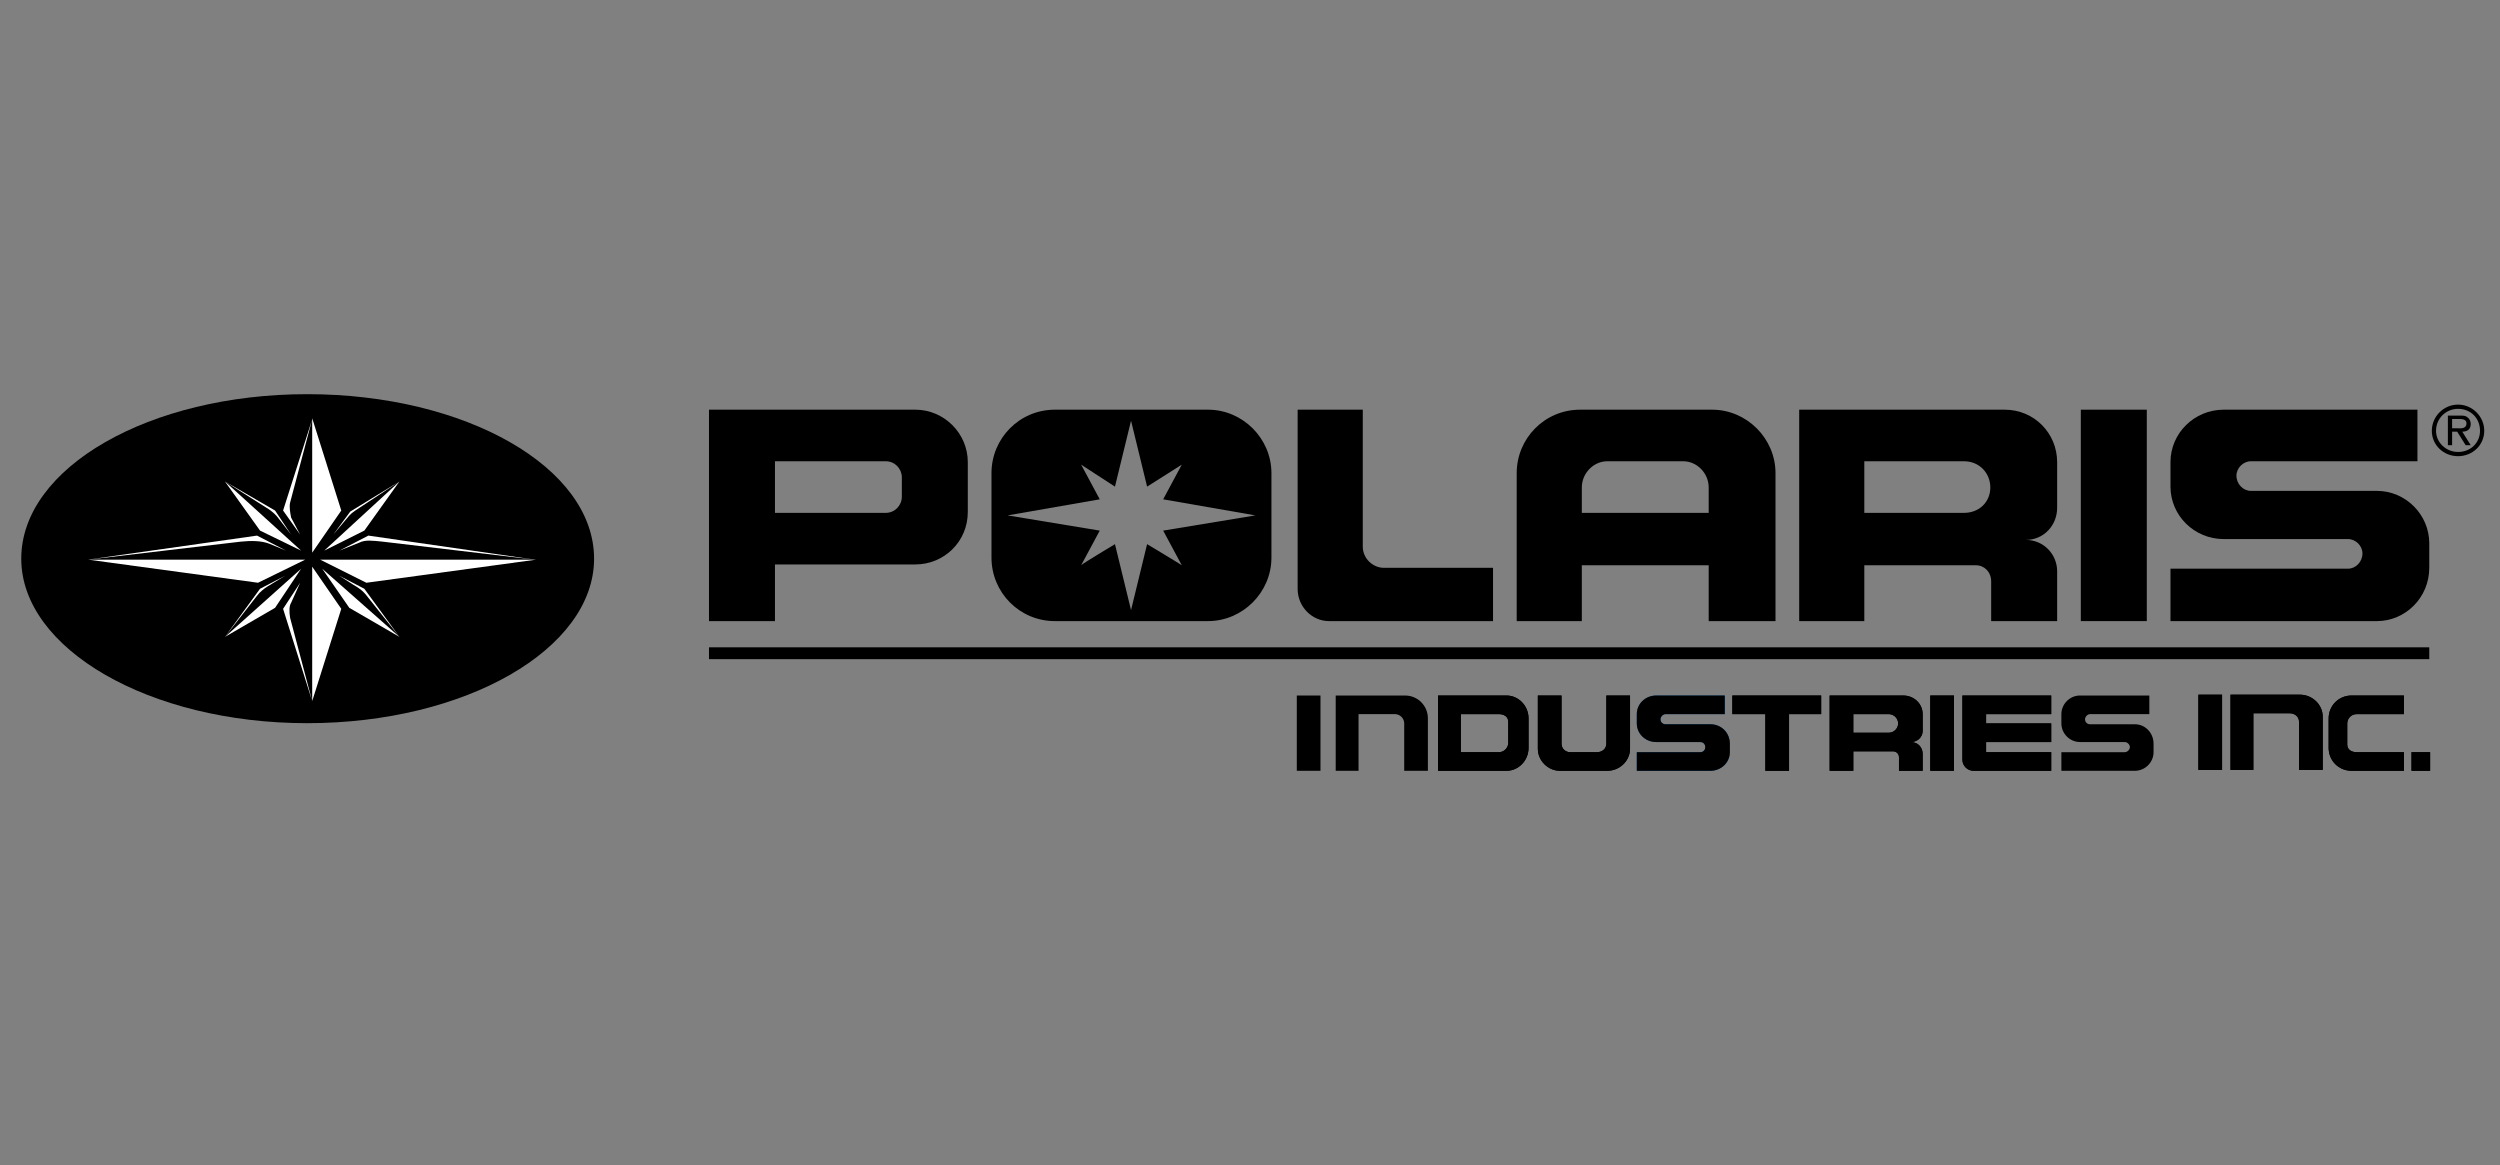 <?xml version="1.0" encoding="UTF-8" standalone="no"?>
<!DOCTYPE svg PUBLIC "-//W3C//DTD SVG 1.1//EN" "http://www.w3.org/Graphics/SVG/1.1/DTD/svg11.dtd">
<svg width="100%" height="100%" viewBox="0 0 236 110" version="1.1" xmlns="http://www.w3.org/2000/svg" xmlns:xlink="http://www.w3.org/1999/xlink" xml:space="preserve" xmlns:serif="http://www.serif.com/" style="fill-rule:evenodd;clip-rule:evenodd;stroke-linejoin:round;stroke-miterlimit:2;">
    <rect x="0" y="0" width="236" height="110" fill="#808080" stroke="none"/>
    <g id="Artboard4" transform="matrix(1.108,0,0,0.927,-1451.46,0)">
        <g>
            <rect x="1310.24" y="0" width="213.037" height="118.636" style="fill:none;"/>
            <g transform="matrix(1.194,0,0,1.427,1301.33,-79.182)">
                <path d="M29.164,83.617C40.474,83.617 49.637,88.843 49.637,95.357C49.637,101.799 40.474,107.096 29.164,107.096C17.926,107.096 8.763,101.799 8.763,95.357C8.763,88.843 17.926,83.617 29.164,83.617Z"/>
                <path d="M25.585,93.71L13.488,95.429L24.44,94.14C25.156,94.068 25.872,94.068 26.444,94.283L27.661,94.784L25.585,93.71Z" style="fill:white;"/>
                <path d="M25.8,97.504L23.295,100.94L25.585,98.005C25.8,97.719 26.086,97.504 26.301,97.361L27.59,96.574L25.8,97.504Z" style="fill:white;"/>
                <path d="M27.948,99.58C27.876,99.151 27.876,98.721 28.019,98.506L28.663,97.075L27.446,98.936L29.523,105.522L27.948,99.58Z" style="fill:white;"/>
                <path d="M33.245,97.504L31.455,96.574L32.457,97.218C32.815,97.433 33.102,97.576 33.531,98.149L35.75,100.94L33.245,97.504Z" style="fill:white;"/>
                <path d="M33.531,93.71L31.455,94.784L32.887,94.212C33.316,93.997 33.817,94.068 34.533,94.14L45.414,95.429L33.531,93.71Z" style="fill:white;"/>
                <path d="M32.242,91.992L31.026,93.639L32.171,92.279C32.314,92.136 32.386,92.064 32.6,91.921L35.75,89.845L32.242,91.992Z" style="fill:white;"/>
                <path d="M27.948,91.348L29.523,85.407L27.446,91.921L28.663,93.639L28.019,92.422C27.948,92.064 27.876,91.635 27.948,91.348Z" style="fill:white;"/>
                <path d="M31.598,91.921L29.523,85.335L29.523,94.927L31.598,91.921Z" style="fill:white;"/>
                <path d="M33.245,93.352L35.75,89.845L30.381,94.784L33.245,93.352Z" style="fill:white;"/>
                <path d="M45.485,95.429L30.095,95.429L33.388,97.075L45.485,95.429Z" style="fill:white;"/>
                <path d="M29.021,95.429L25.657,97.075L13.56,95.429L29.021,95.429Z" style="fill:white;"/>
                <path d="M23.295,89.845L25.8,93.352L28.735,94.784L23.295,89.845Z" style="fill:white;"/>
                <path d="M23.295,100.94L26.874,98.864L28.735,96.073L23.295,100.94Z" style="fill:white;"/>
                <path d="M35.75,100.94L30.238,96.073L32.171,98.864L35.75,100.94Z" style="fill:white;"/>
                <path d="M29.523,95.929L31.598,98.936L29.523,105.522L29.523,95.929Z" style="fill:white;"/>
                <path d="M26.874,91.921L23.295,89.845L26.23,91.706C26.731,91.992 27.017,92.35 27.017,92.35L28.019,93.639L26.874,91.921Z" style="fill:white;"/>
                <path d="M129.171,99.812L129.171,95.828L120.118,95.828L120.118,99.812L115.471,99.812L115.471,89.25C115.471,86.776 117.463,84.724 119.997,84.724L129.412,84.724C131.886,84.724 133.938,86.776 133.938,89.25L133.938,99.812L129.171,99.812ZM120.118,92.087L129.171,92.087L129.171,90.276C129.171,89.25 128.326,88.405 127.36,88.405L121.929,88.405C120.963,88.405 120.118,89.25 120.118,90.276L120.118,92.087Z"/>
                <path d="M149.327,99.812L149.327,96.975C149.327,96.311 148.845,95.828 148.241,95.828L140.275,95.828L140.275,99.812L135.628,99.812L135.628,84.724L150.293,84.724C152.405,84.724 154.035,86.414 154.035,88.466L154.035,91.725C154.035,92.992 153.069,94.018 151.802,94.018C153.069,94.018 154.035,95.044 154.035,96.251L154.035,99.812L149.327,99.812ZM140.275,92.087L147.396,92.087C148.482,92.087 149.267,91.302 149.267,90.276C149.267,89.25 148.482,88.405 147.396,88.405L140.275,88.405L140.275,92.087Z"/>
                <rect x="155.724" y="84.724" width="4.708" height="15.088"/>
                <path d="M174.192,93.958L174.795,93.958C175.338,93.958 175.821,94.44 175.821,94.983C175.821,95.587 175.338,96.07 174.795,96.07L162.122,96.07L162.122,99.812L176.847,99.812C178.899,99.812 180.588,98.122 180.588,96.01L180.588,94.26C180.588,92.208 178.899,90.518 176.847,90.518L167.855,90.518C167.312,90.518 166.829,90.035 166.829,89.432C166.829,88.888 167.312,88.405 167.855,88.405L179.744,88.405L179.744,84.724L165.924,84.724C163.811,84.724 162.122,86.414 162.122,88.466L162.122,90.216C162.122,92.268 163.811,93.958 165.924,93.958L174.614,93.958L174.192,93.958Z"/>
                <path d="M121.868,108.562L121.868,105.122L123.558,105.122L123.558,108.925C123.558,109.769 122.834,110.494 121.929,110.494L118.549,110.494C117.704,110.494 116.98,109.769 116.98,108.925L116.98,105.122L118.67,105.122L118.67,108.562C118.67,108.925 118.972,109.166 119.273,109.166L121.204,109.166C121.567,109.166 121.868,108.925 121.868,108.562Z"/>
                <path d="M142.749,110.494L142.749,109.528C142.749,109.287 142.568,109.105 142.327,109.105L139.49,109.105L139.49,110.494L137.801,110.494L137.801,105.122L143.051,105.122C143.836,105.122 144.439,105.726 144.439,106.45L144.439,107.657C144.439,108.08 144.077,108.442 143.594,108.442C144.077,108.442 144.439,108.804 144.439,109.287L144.439,110.494L142.749,110.494ZM139.49,107.778L142.025,107.778C142.387,107.778 142.689,107.476 142.689,107.114C142.689,106.752 142.387,106.45 142.025,106.45L139.49,106.45L139.49,107.778Z"/>
                <path d="M180.77,86.233C180.77,85.207 181.615,84.362 182.64,84.362C183.666,84.362 184.511,85.207 184.511,86.233C184.511,87.259 183.666,88.043 182.64,88.043C181.615,88.043 180.77,87.259 180.77,86.233ZM184.209,86.233C184.209,85.328 183.546,84.664 182.64,84.664C181.795,84.664 181.071,85.328 181.071,86.233C181.071,87.078 181.795,87.742 182.64,87.742C183.546,87.742 184.209,87.078 184.209,86.233ZM183.546,87.259L183.184,87.259L182.58,86.293L182.218,86.293L182.218,87.259L181.916,87.259L181.916,85.147L182.822,85.147C183.002,85.147 183.184,85.147 183.304,85.267C183.485,85.388 183.546,85.569 183.546,85.75C183.546,86.173 183.244,86.293 182.942,86.293L183.546,87.259ZM182.58,86.052C182.822,86.052 183.244,86.112 183.244,85.69C183.244,85.448 183.002,85.388 182.761,85.388L182.218,85.388L182.218,86.052L182.58,86.052Z"/>
                <path d="M148.965,109.166L148.965,108.442L153.612,108.442L153.612,107.114L148.965,107.114L148.965,106.45L153.612,106.45L153.612,105.122L147.275,105.122L147.275,109.709C147.275,110.132 147.638,110.494 148.06,110.494L153.612,110.494L153.612,109.166L148.965,109.166Z"/>
                <path d="M178.778,106.45L175.399,106.45C175.037,106.45 174.735,106.752 174.735,107.114L174.735,108.623C174.735,108.985 175.037,109.166 175.399,109.166L178.778,109.166L178.778,110.494L175.037,110.494C174.131,110.494 173.407,109.769 173.407,108.864L173.407,106.752C173.407,105.847 174.131,105.122 175.037,105.122L178.778,105.122L178.778,106.45Z"/>
                <rect x="144.982" y="105.122" width="1.69" height="5.372"/>
                <path d="M107.445,110.494L107.445,107.114C107.445,106.752 107.143,106.45 106.781,106.45L104.186,106.45L104.186,110.494L102.556,110.494L102.556,105.122L107.505,105.122C108.41,105.122 109.134,105.847 109.134,106.752L109.134,110.494L107.445,110.494Z"/>
                <path d="M114.747,110.494C115.592,110.494 116.316,109.769 116.316,108.864L116.316,106.752C116.316,105.847 115.592,105.122 114.747,105.122L109.859,105.122L109.859,110.494L114.747,110.494ZM111.488,106.45L114.204,106.45C114.566,106.45 114.868,106.631 114.868,106.993L114.868,108.502C114.868,108.864 114.566,109.166 114.204,109.166L111.488,109.166L111.488,106.45Z"/>
                <path d="M128.386,108.442L128.567,108.442C128.809,108.442 128.929,108.623 128.929,108.804C128.929,108.985 128.809,109.166 128.567,109.166L124.041,109.166L124.041,110.494L129.291,110.494C130.076,110.494 130.679,109.89 130.679,109.166L130.679,108.562C130.679,107.778 130.076,107.174 129.291,107.174L126.093,107.174C125.912,107.174 125.731,107.054 125.731,106.812C125.731,106.631 125.912,106.45 126.093,106.45L130.317,106.45L130.317,105.122L125.429,105.122C124.644,105.122 124.041,105.726 124.041,106.45L124.041,107.114C124.041,107.838 124.644,108.442 125.429,108.442L128.507,108.442L128.386,108.442Z" style="fill:rgb(9,86,152);"/>
                <path d="M158.682,108.442L158.863,108.442C159.044,108.442 159.225,108.623 159.225,108.804C159.225,108.985 159.044,109.166 158.863,109.166L154.337,109.166L154.337,110.494L159.587,110.494C160.311,110.494 160.915,109.89 160.915,109.166L160.915,108.562C160.915,107.778 160.311,107.174 159.587,107.174L156.388,107.174C156.207,107.174 156.026,107.054 156.026,106.812C156.026,106.631 156.207,106.45 156.388,106.45L160.613,106.45L160.613,105.122L155.664,105.122C154.94,105.122 154.337,105.726 154.337,106.45L154.337,107.114C154.337,107.838 154.94,108.442 155.664,108.442L158.802,108.442L158.682,108.442Z"/>
                <rect x="179.321" y="109.166" width="1.328" height="1.328"/>
                <rect x="57.837" y="101.682" width="122.751" height="0.845"/>
                <rect x="164.113" y="105.062" width="1.69" height="5.371"/>
                <path d="M171.295,110.433L171.295,106.993C171.295,106.631 170.993,106.39 170.631,106.39L168.036,106.39L168.036,110.433L166.406,110.433L166.406,105.062L171.355,105.062C172.26,105.062 172.985,105.786 172.985,106.631L172.985,110.433L171.295,110.433Z"/>
                <path d="M137.197,105.122L130.86,105.122L130.86,106.45L133.214,106.45L133.214,110.494L134.904,110.494L134.904,106.45L137.197,106.45L137.197,105.122Z"/>
                <path d="M113.782,96.01L105.996,96.01C105.212,96.01 104.488,95.346 104.488,94.501L104.488,84.724L99.84,84.724L99.84,97.518C99.84,98.786 100.867,99.812 102.074,99.812L113.782,99.812L113.782,96.01Z"/>
                <rect x="99.78" y="105.122" width="1.69" height="5.372"/>
                <path d="M121.868,108.562L121.868,105.122L123.558,105.122L123.558,108.925C123.558,109.769 122.834,110.494 121.929,110.494L118.549,110.494C117.704,110.494 116.98,109.769 116.98,108.925L116.98,105.122L118.67,105.122L118.67,108.562C118.67,108.925 118.972,109.166 119.273,109.166L121.204,109.166C121.567,109.166 121.868,108.925 121.868,108.562Z"/>
                <path d="M142.749,110.494L142.749,109.528C142.749,109.287 142.568,109.105 142.327,109.105L139.49,109.105L139.49,110.494L137.801,110.494L137.801,105.122L143.051,105.122C143.836,105.122 144.439,105.726 144.439,106.45L144.439,107.657C144.439,108.08 144.077,108.442 143.594,108.442C144.077,108.442 144.439,108.804 144.439,109.287L144.439,110.494L142.749,110.494ZM139.49,107.778L142.025,107.778C142.387,107.778 142.689,107.476 142.689,107.114C142.689,106.752 142.387,106.45 142.025,106.45L139.49,106.45L139.49,107.778Z"/>
                <path d="M148.965,109.166L148.965,108.442L153.612,108.442L153.612,107.114L148.965,107.114L148.965,106.45L153.612,106.45L153.612,105.122L147.275,105.122L147.275,109.709C147.275,110.132 147.638,110.494 148.06,110.494L153.612,110.494L153.612,109.166L148.965,109.166Z"/>
                <path d="M178.778,106.45L175.399,106.45C175.037,106.45 174.735,106.752 174.735,107.114L174.735,108.623C174.735,108.985 175.037,109.166 175.399,109.166L178.778,109.166L178.778,110.494L175.037,110.494C174.131,110.494 173.407,109.769 173.407,108.864L173.407,106.752C173.407,105.847 174.131,105.122 175.037,105.122L178.778,105.122L178.778,106.45Z"/>
                <rect x="144.982" y="105.122" width="1.69" height="5.372"/>
                <path d="M114.747,110.494C115.592,110.494 116.316,109.769 116.316,108.864L116.316,106.752C116.316,105.847 115.592,105.122 114.747,105.122L109.859,105.122L109.859,110.494L114.747,110.494ZM111.488,106.45L114.204,106.45C114.566,106.45 114.868,106.631 114.868,106.993L114.868,108.502C114.868,108.864 114.566,109.166 114.204,109.166L111.488,109.166L111.488,106.45Z"/>
                <path d="M128.386,108.442L128.567,108.442C128.809,108.442 128.929,108.623 128.929,108.804C128.929,108.985 128.809,109.166 128.567,109.166L124.041,109.166L124.041,110.494L129.291,110.494C130.076,110.494 130.679,109.89 130.679,109.166L130.679,108.562C130.679,107.778 130.076,107.174 129.291,107.174L126.093,107.174C125.912,107.174 125.731,107.054 125.731,106.812C125.731,106.631 125.912,106.45 126.093,106.45L130.317,106.45L130.317,105.122L125.429,105.122C124.644,105.122 124.041,105.726 124.041,106.45L124.041,107.114C124.041,107.838 124.644,108.442 125.429,108.442L128.507,108.442L128.386,108.442Z"/>
                <rect x="179.321" y="109.166" width="1.328" height="1.328"/>
                <rect x="164.113" y="105.062" width="1.69" height="5.371"/>
                <path d="M171.295,110.433L171.295,106.993C171.295,106.631 170.993,106.39 170.631,106.39L168.036,106.39L168.036,110.433L166.406,110.433L166.406,105.062L171.355,105.062C172.26,105.062 172.985,105.786 172.985,106.631L172.985,110.433L171.295,110.433Z"/>
                <path d="M137.197,105.122L130.86,105.122L130.86,106.45L133.214,106.45L133.214,110.494L134.904,110.494L134.904,106.45L137.197,106.45L137.197,105.122Z"/>
                <path d="M62.544,88.405L70.45,88.405C71.114,88.405 71.597,88.949 71.597,89.552L71.597,90.94C71.597,91.544 71.114,92.087 70.45,92.087L62.544,92.087L62.544,88.405ZM72.562,84.724L57.837,84.724L57.837,99.812L62.544,99.812L62.544,95.768L72.562,95.768C74.614,95.768 76.304,94.139 76.304,92.026L76.304,88.466C76.304,86.414 74.614,84.724 72.562,84.724Z"/>
                <path d="M82.52,99.812C79.985,99.812 77.994,97.76 77.994,95.285L77.994,89.25C77.994,86.776 79.985,84.724 82.52,84.724L93.444,84.724C95.918,84.724 97.97,86.776 97.97,89.25L97.97,95.285C97.97,97.76 95.918,99.812 93.444,99.812L82.52,99.812ZM87.952,85.509L86.805,90.216L84.391,88.647L85.719,91.121L79.141,92.268L85.719,93.354L84.391,95.828C84.391,95.768 86.805,94.32 86.805,94.32L87.952,99.027L89.098,94.32C89.098,94.32 91.512,95.768 91.573,95.828L90.245,93.354L96.823,92.268L90.245,91.121L91.573,88.647L89.098,90.216L87.952,85.509Z"/>
            </g>
        </g>
    </g>
</svg>
